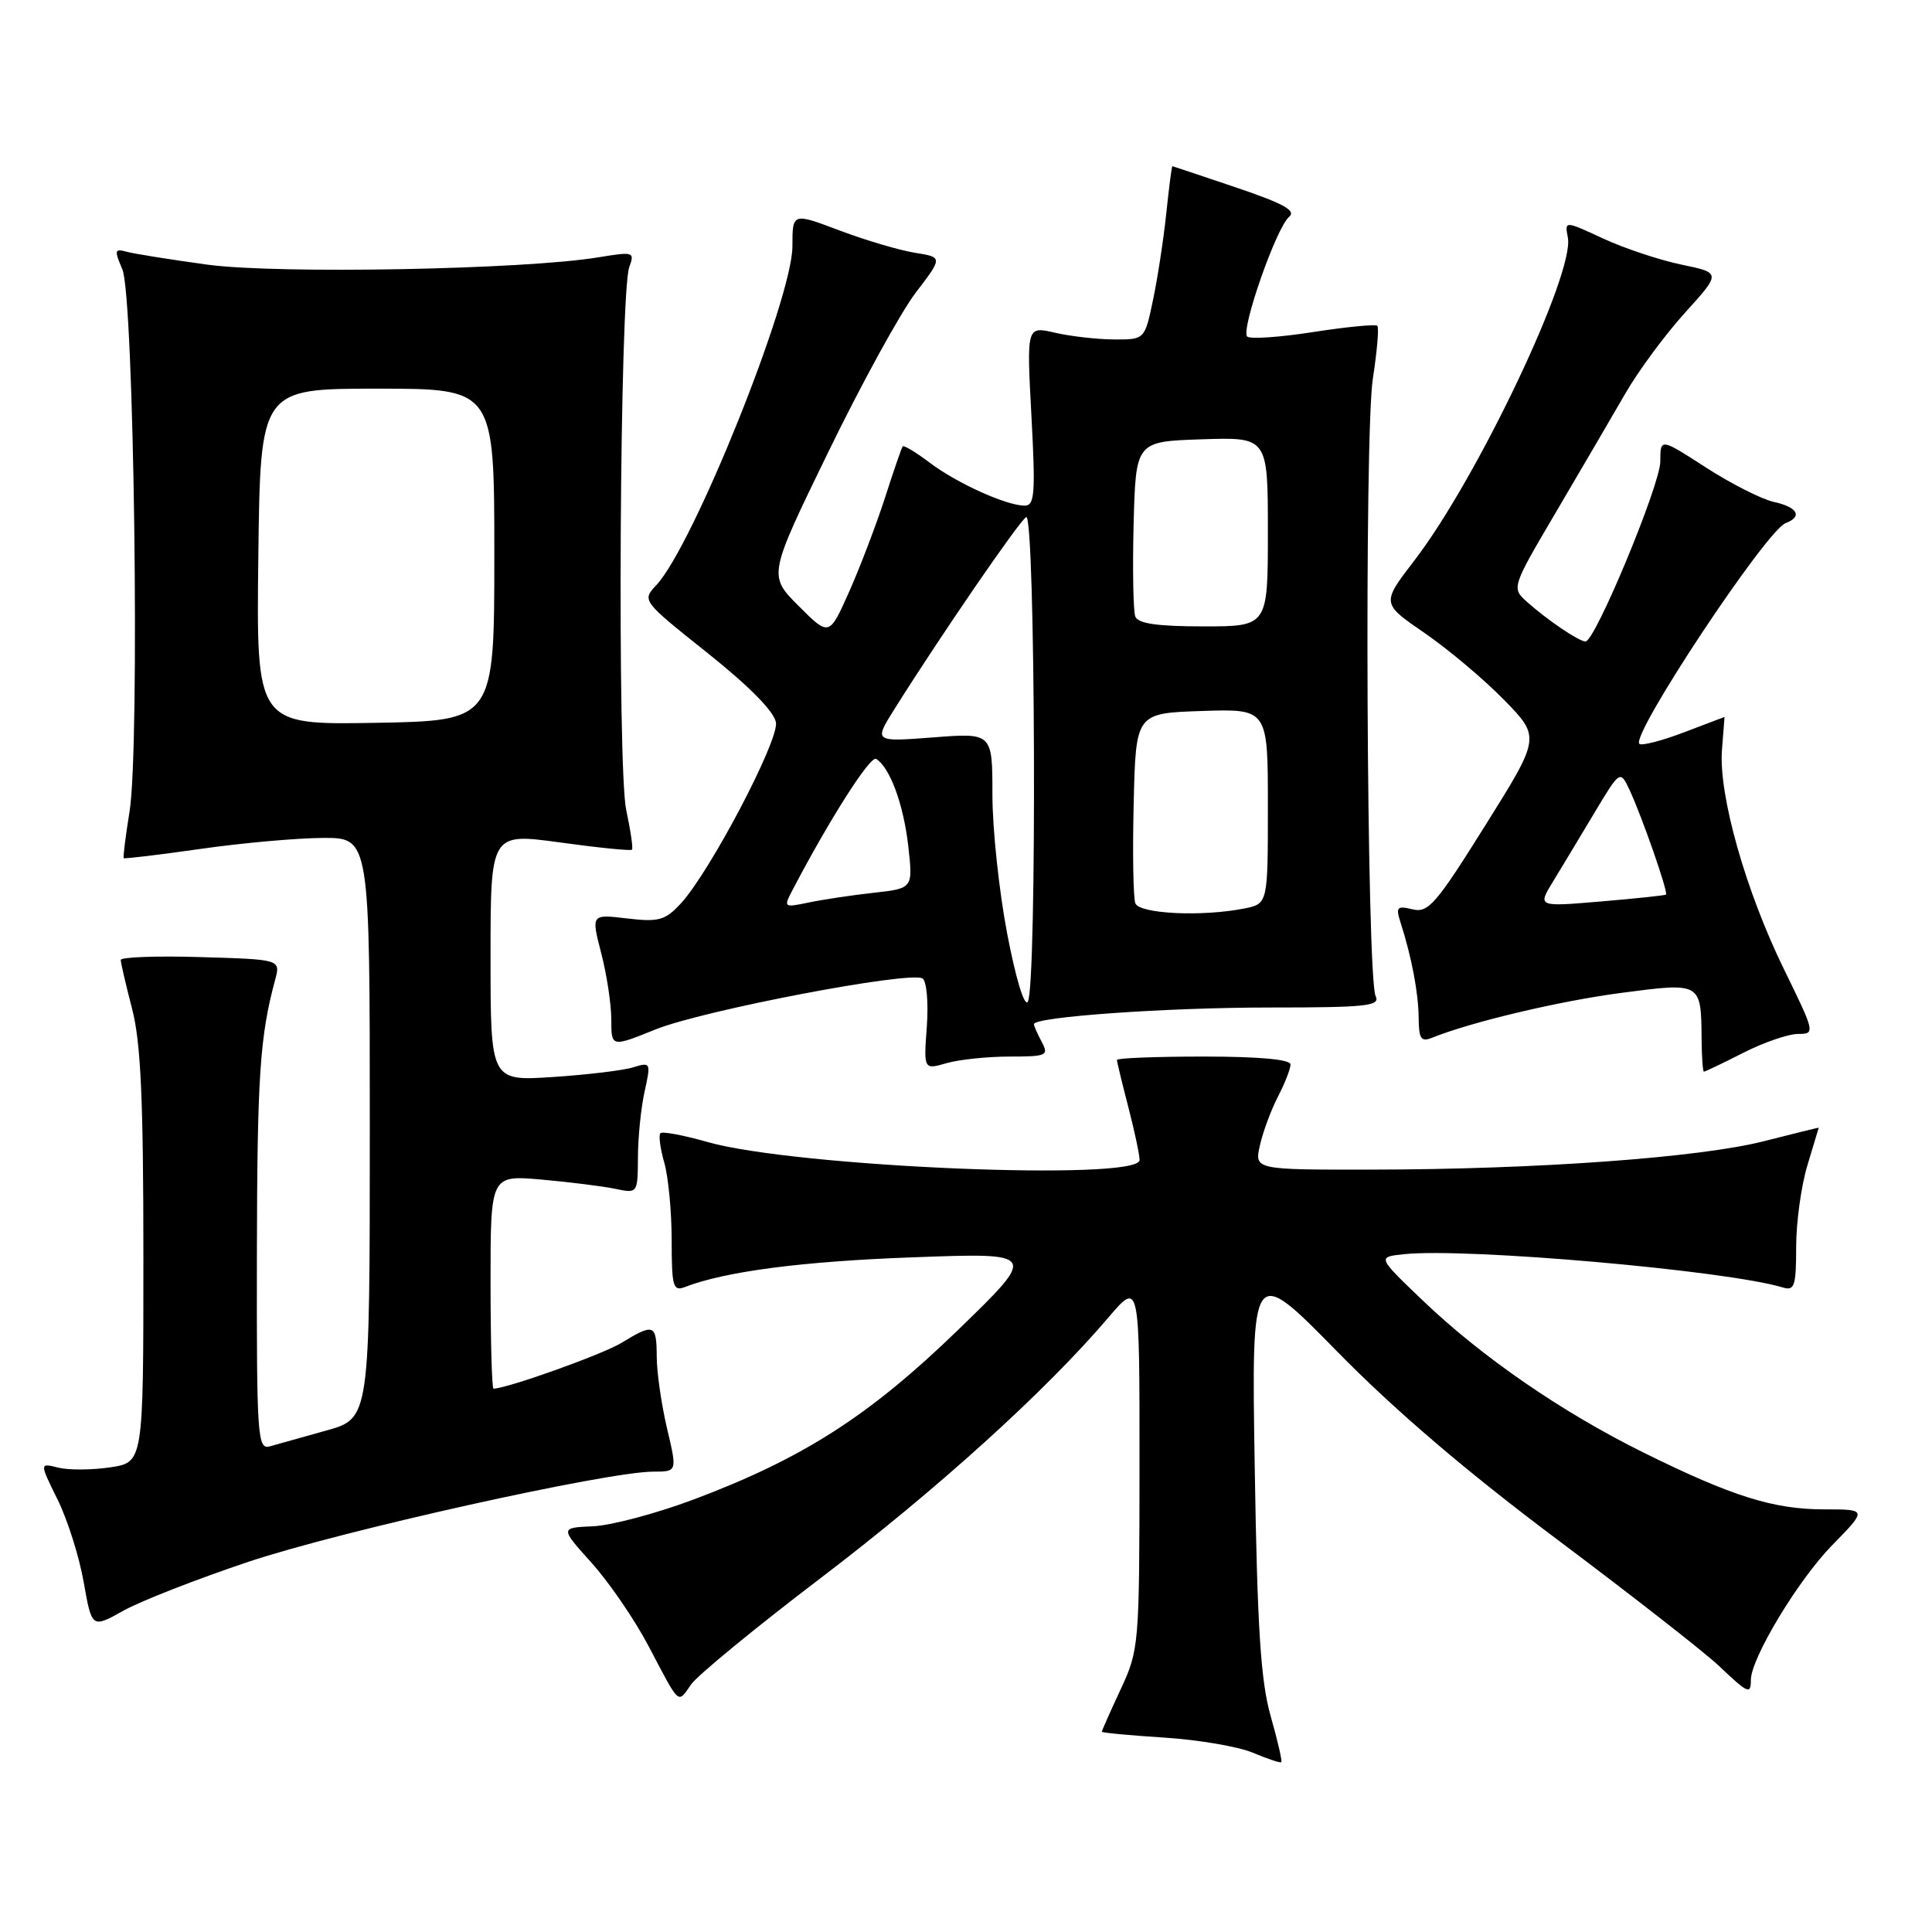 <?xml version="1.0" encoding="UTF-8" standalone="no"?>
<!DOCTYPE svg PUBLIC "-//W3C//DTD SVG 1.1//EN" "http://www.w3.org/Graphics/SVG/1.1/DTD/svg11.dtd" >
<svg xmlns="http://www.w3.org/2000/svg" xmlns:xlink="http://www.w3.org/1999/xlink" version="1.1" viewBox="0 0 256 256">
 <g >
 <path fill="currentColor"
d=" M 168.37 227.39 C 167.05 222.75 166.60 215.75 166.26 194.50 C 165.82 167.50 165.82 167.50 177.16 179.06 C 184.81 186.87 194.33 195.00 206.43 204.06 C 216.28 211.45 225.89 218.96 227.78 220.75 C 231.63 224.41 232.00 224.57 232.00 222.60 C 232.00 219.74 238.27 209.34 242.77 204.75 C 247.42 200.00 247.42 200.00 241.75 200.00 C 235.00 200.00 229.51 198.28 217.79 192.48 C 206.95 187.12 196.33 179.80 188.50 172.30 C 182.50 166.56 182.50 166.56 186.00 166.19 C 194.31 165.31 228.79 168.34 236.25 170.60 C 237.78 171.07 238.00 170.39 238.00 165.23 C 238.00 161.98 238.67 157.11 239.49 154.41 C 240.31 151.71 240.98 149.47 240.99 149.43 C 241.00 149.39 237.74 150.19 233.75 151.21 C 225.20 153.39 203.74 154.95 181.86 154.98 C 166.21 155.00 166.21 155.00 166.95 151.75 C 167.35 149.96 168.43 147.06 169.34 145.30 C 170.25 143.54 171.00 141.63 171.00 141.05 C 171.00 140.38 166.86 140.00 159.50 140.00 C 153.18 140.00 148.00 140.20 148.00 140.45 C 148.00 140.70 148.68 143.49 149.50 146.66 C 150.32 149.83 151.00 153.00 151.00 153.71 C 151.00 156.55 105.42 154.65 93.74 151.32 C 90.58 150.42 87.77 149.89 87.51 150.16 C 87.25 150.42 87.48 152.17 88.02 154.06 C 88.56 155.94 89.00 160.58 89.00 164.35 C 89.00 170.48 89.19 171.14 90.75 170.54 C 96.12 168.46 106.36 167.13 121.00 166.60 C 137.50 165.99 137.50 165.99 126.92 176.25 C 115.18 187.62 106.40 193.25 91.86 198.71 C 86.98 200.54 81.01 202.13 78.59 202.24 C 74.20 202.43 74.20 202.43 78.40 207.10 C 80.71 209.67 84.11 214.63 85.95 218.14 C 90.15 226.12 89.77 225.78 91.58 223.19 C 92.42 221.99 100.17 215.62 108.81 209.05 C 124.22 197.32 138.61 184.28 146.84 174.61 C 151.00 169.72 151.00 169.72 150.99 194.11 C 150.98 217.99 150.93 218.61 148.49 223.85 C 147.12 226.79 146.00 229.32 146.00 229.46 C 146.00 229.60 149.71 229.95 154.25 230.24 C 158.79 230.53 164.07 231.43 166.00 232.24 C 167.93 233.05 169.62 233.62 169.77 233.50 C 169.93 233.38 169.29 230.63 168.37 227.39 Z  M 32.94 206.94 C 45.17 202.85 80.44 195.00 86.58 195.00 C 89.74 195.00 89.74 195.00 88.38 189.25 C 87.64 186.09 87.02 181.81 87.02 179.75 C 87.00 175.44 86.65 175.31 82.34 177.94 C 79.83 179.47 67.16 184.00 65.39 184.00 C 65.18 184.00 65.00 177.63 65.00 169.85 C 65.00 155.71 65.00 155.71 71.75 156.30 C 75.46 156.63 79.85 157.18 81.50 157.52 C 84.50 158.15 84.50 158.15 84.53 153.32 C 84.54 150.67 84.94 146.74 85.42 144.60 C 86.26 140.80 86.22 140.71 83.89 141.43 C 82.58 141.84 77.79 142.41 73.25 142.71 C 65.00 143.25 65.00 143.25 65.00 126.81 C 65.00 110.37 65.00 110.37 74.22 111.63 C 79.29 112.33 83.57 112.76 83.74 112.59 C 83.91 112.43 83.56 110.07 82.98 107.35 C 81.77 101.70 82.12 38.79 83.38 35.40 C 84.12 33.38 83.96 33.33 79.33 34.09 C 69.53 35.72 36.82 36.33 27.50 35.07 C 22.55 34.39 17.71 33.62 16.75 33.35 C 15.18 32.92 15.13 33.17 16.21 35.68 C 17.76 39.27 18.55 98.85 17.17 107.50 C 16.64 110.80 16.29 113.59 16.39 113.71 C 16.49 113.82 21.06 113.27 26.54 112.49 C 32.02 111.70 39.31 111.05 42.75 111.03 C 49.00 111.00 49.00 111.00 49.00 149.47 C 49.00 187.94 49.00 187.94 43.25 189.55 C 40.09 190.43 36.71 191.38 35.75 191.65 C 34.12 192.10 34.00 190.44 34.04 166.32 C 34.08 142.55 34.43 137.36 36.46 129.82 C 37.18 127.13 37.18 127.13 26.59 126.82 C 20.76 126.64 16.00 126.82 16.00 127.20 C 16.00 127.59 16.68 130.49 17.50 133.66 C 18.66 138.10 19.00 145.67 19.00 166.60 C 19.00 193.77 19.00 193.77 14.61 194.43 C 12.19 194.79 9.09 194.81 7.72 194.47 C 5.23 193.84 5.23 193.84 7.62 198.68 C 8.94 201.34 10.50 206.27 11.09 209.64 C 12.17 215.76 12.17 215.76 16.36 213.42 C 18.66 212.14 26.12 209.22 32.94 206.94 Z  M 133.78 140.00 C 138.70 140.00 139.00 139.86 138.04 138.07 C 137.47 137.00 137.00 135.94 137.00 135.71 C 137.00 134.74 154.54 133.50 168.26 133.50 C 181.05 133.50 182.92 133.30 182.28 132.00 C 181.08 129.60 180.76 57.56 181.91 50.16 C 182.47 46.55 182.74 43.40 182.50 43.17 C 182.27 42.94 178.44 43.31 174.00 44.00 C 169.56 44.69 165.62 44.96 165.26 44.59 C 164.38 43.71 169.12 30.15 170.80 28.75 C 171.80 27.92 170.15 27.00 163.81 24.85 C 159.24 23.31 155.43 22.03 155.35 22.02 C 155.26 22.01 154.90 24.81 154.54 28.25 C 154.18 31.69 153.39 36.86 152.78 39.75 C 151.68 45.00 151.68 45.00 147.59 44.98 C 145.34 44.96 141.82 44.56 139.76 44.08 C 136.03 43.22 136.03 43.22 136.67 55.11 C 137.22 65.40 137.10 67.00 135.78 67.00 C 133.36 67.00 126.81 64.04 123.18 61.30 C 121.36 59.92 119.75 58.96 119.61 59.15 C 119.46 59.34 118.40 62.42 117.25 66.00 C 116.09 69.58 113.96 75.16 112.51 78.42 C 109.87 84.34 109.87 84.34 105.83 80.30 C 101.79 76.26 101.79 76.26 109.76 59.88 C 114.14 50.87 119.35 41.38 121.33 38.79 C 124.93 34.08 124.93 34.08 121.21 33.49 C 119.17 33.16 114.69 31.84 111.25 30.54 C 105.00 28.18 105.00 28.18 105.00 32.63 C 105.00 39.59 91.85 72.34 86.96 77.54 C 85.05 79.58 85.07 79.61 93.77 86.54 C 99.32 90.97 102.62 94.32 102.82 95.75 C 103.17 98.23 94.03 115.60 90.19 119.74 C 88.13 121.96 87.28 122.19 83.09 121.70 C 78.33 121.13 78.33 121.13 79.66 126.28 C 80.40 129.12 81.00 133.09 81.00 135.10 C 81.00 138.77 81.00 138.77 86.85 136.41 C 93.10 133.88 120.59 128.63 122.24 129.65 C 122.78 129.98 123.04 132.82 122.81 136.00 C 122.39 141.75 122.39 141.75 125.44 140.87 C 127.12 140.39 130.87 140.00 133.78 140.00 Z  M 231.00 139.50 C 233.71 138.12 236.98 137.00 238.26 137.00 C 240.54 137.00 240.51 136.86 236.38 128.42 C 231.30 118.04 227.70 105.29 228.17 99.35 C 228.36 96.96 228.51 95.00 228.51 95.00 C 228.50 95.00 226.08 95.92 223.13 97.04 C 220.17 98.17 217.51 98.85 217.22 98.56 C 216.06 97.40 234.02 70.31 236.60 69.32 C 238.89 68.45 238.20 67.20 235.05 66.51 C 233.43 66.15 229.38 64.10 226.05 61.95 C 220.00 58.04 220.00 58.04 220.00 61.15 C 220.00 64.21 211.36 85.00 210.09 85.00 C 209.23 85.00 205.03 82.16 202.38 79.79 C 200.26 77.90 200.26 77.90 206.27 67.70 C 209.57 62.09 213.67 55.07 215.39 52.10 C 217.10 49.14 220.65 44.33 223.28 41.43 C 228.06 36.15 228.06 36.15 222.78 35.06 C 219.88 34.45 215.21 32.90 212.41 31.60 C 207.32 29.24 207.32 29.24 207.75 31.48 C 208.66 36.24 195.75 63.40 187.44 74.23 C 183.04 79.95 183.04 79.95 188.77 83.88 C 191.92 86.05 196.66 90.04 199.31 92.75 C 204.12 97.69 204.12 97.69 196.81 109.37 C 190.28 119.81 189.25 121.00 187.17 120.49 C 185.11 119.99 184.93 120.19 185.57 122.21 C 187.05 126.80 187.95 131.57 187.98 134.86 C 188.00 137.65 188.29 138.10 189.75 137.51 C 194.95 135.41 206.62 132.64 214.85 131.56 C 225.45 130.17 225.41 130.14 225.47 137.75 C 225.49 140.08 225.63 142.00 225.78 142.00 C 225.94 142.00 228.29 140.88 231.00 139.50 Z  M 34.23 73.78 C 34.50 51.50 34.50 51.50 50.00 51.50 C 65.50 51.50 65.50 51.50 65.50 73.50 C 65.50 95.50 65.50 95.50 49.73 95.78 C 33.96 96.05 33.96 96.05 34.23 73.78 Z  M 133.46 123.73 C 132.38 118.10 131.50 109.81 131.50 105.30 C 131.50 97.10 131.50 97.10 123.64 97.71 C 115.78 98.31 115.78 98.31 118.55 93.91 C 124.62 84.24 135.00 69.12 135.97 68.52 C 137.20 67.76 137.42 130.80 136.19 132.73 C 135.74 133.44 134.59 129.65 133.46 123.73 Z  M 150.44 119.69 C 150.16 118.97 150.06 113.01 150.22 106.44 C 150.50 94.50 150.50 94.50 159.25 94.21 C 168.00 93.92 168.00 93.92 168.00 106.84 C 168.00 119.75 168.00 119.75 164.88 120.38 C 159.28 121.49 150.98 121.10 150.44 119.69 Z  M 105.03 117.90 C 109.98 108.45 115.33 100.08 116.10 100.56 C 117.92 101.69 119.73 106.61 120.35 112.11 C 120.98 117.72 120.98 117.72 115.74 118.30 C 112.86 118.62 108.99 119.20 107.14 119.59 C 103.84 120.28 103.80 120.25 105.03 117.90 Z  M 150.43 81.69 C 150.16 80.96 150.06 75.45 150.21 69.44 C 150.50 58.50 150.50 58.50 159.25 58.21 C 168.00 57.92 168.00 57.92 168.00 70.46 C 168.00 83.00 168.00 83.00 159.47 83.00 C 153.34 83.00 150.79 82.63 150.43 81.69 Z  M 205.77 116.83 C 206.89 115.00 209.35 110.91 211.24 107.75 C 214.68 102.01 214.68 102.01 215.96 104.75 C 217.62 108.34 221.08 118.27 220.75 118.54 C 220.61 118.65 216.73 119.06 212.12 119.45 C 203.74 120.16 203.74 120.16 205.77 116.83 Z "/>
</g>
</svg>